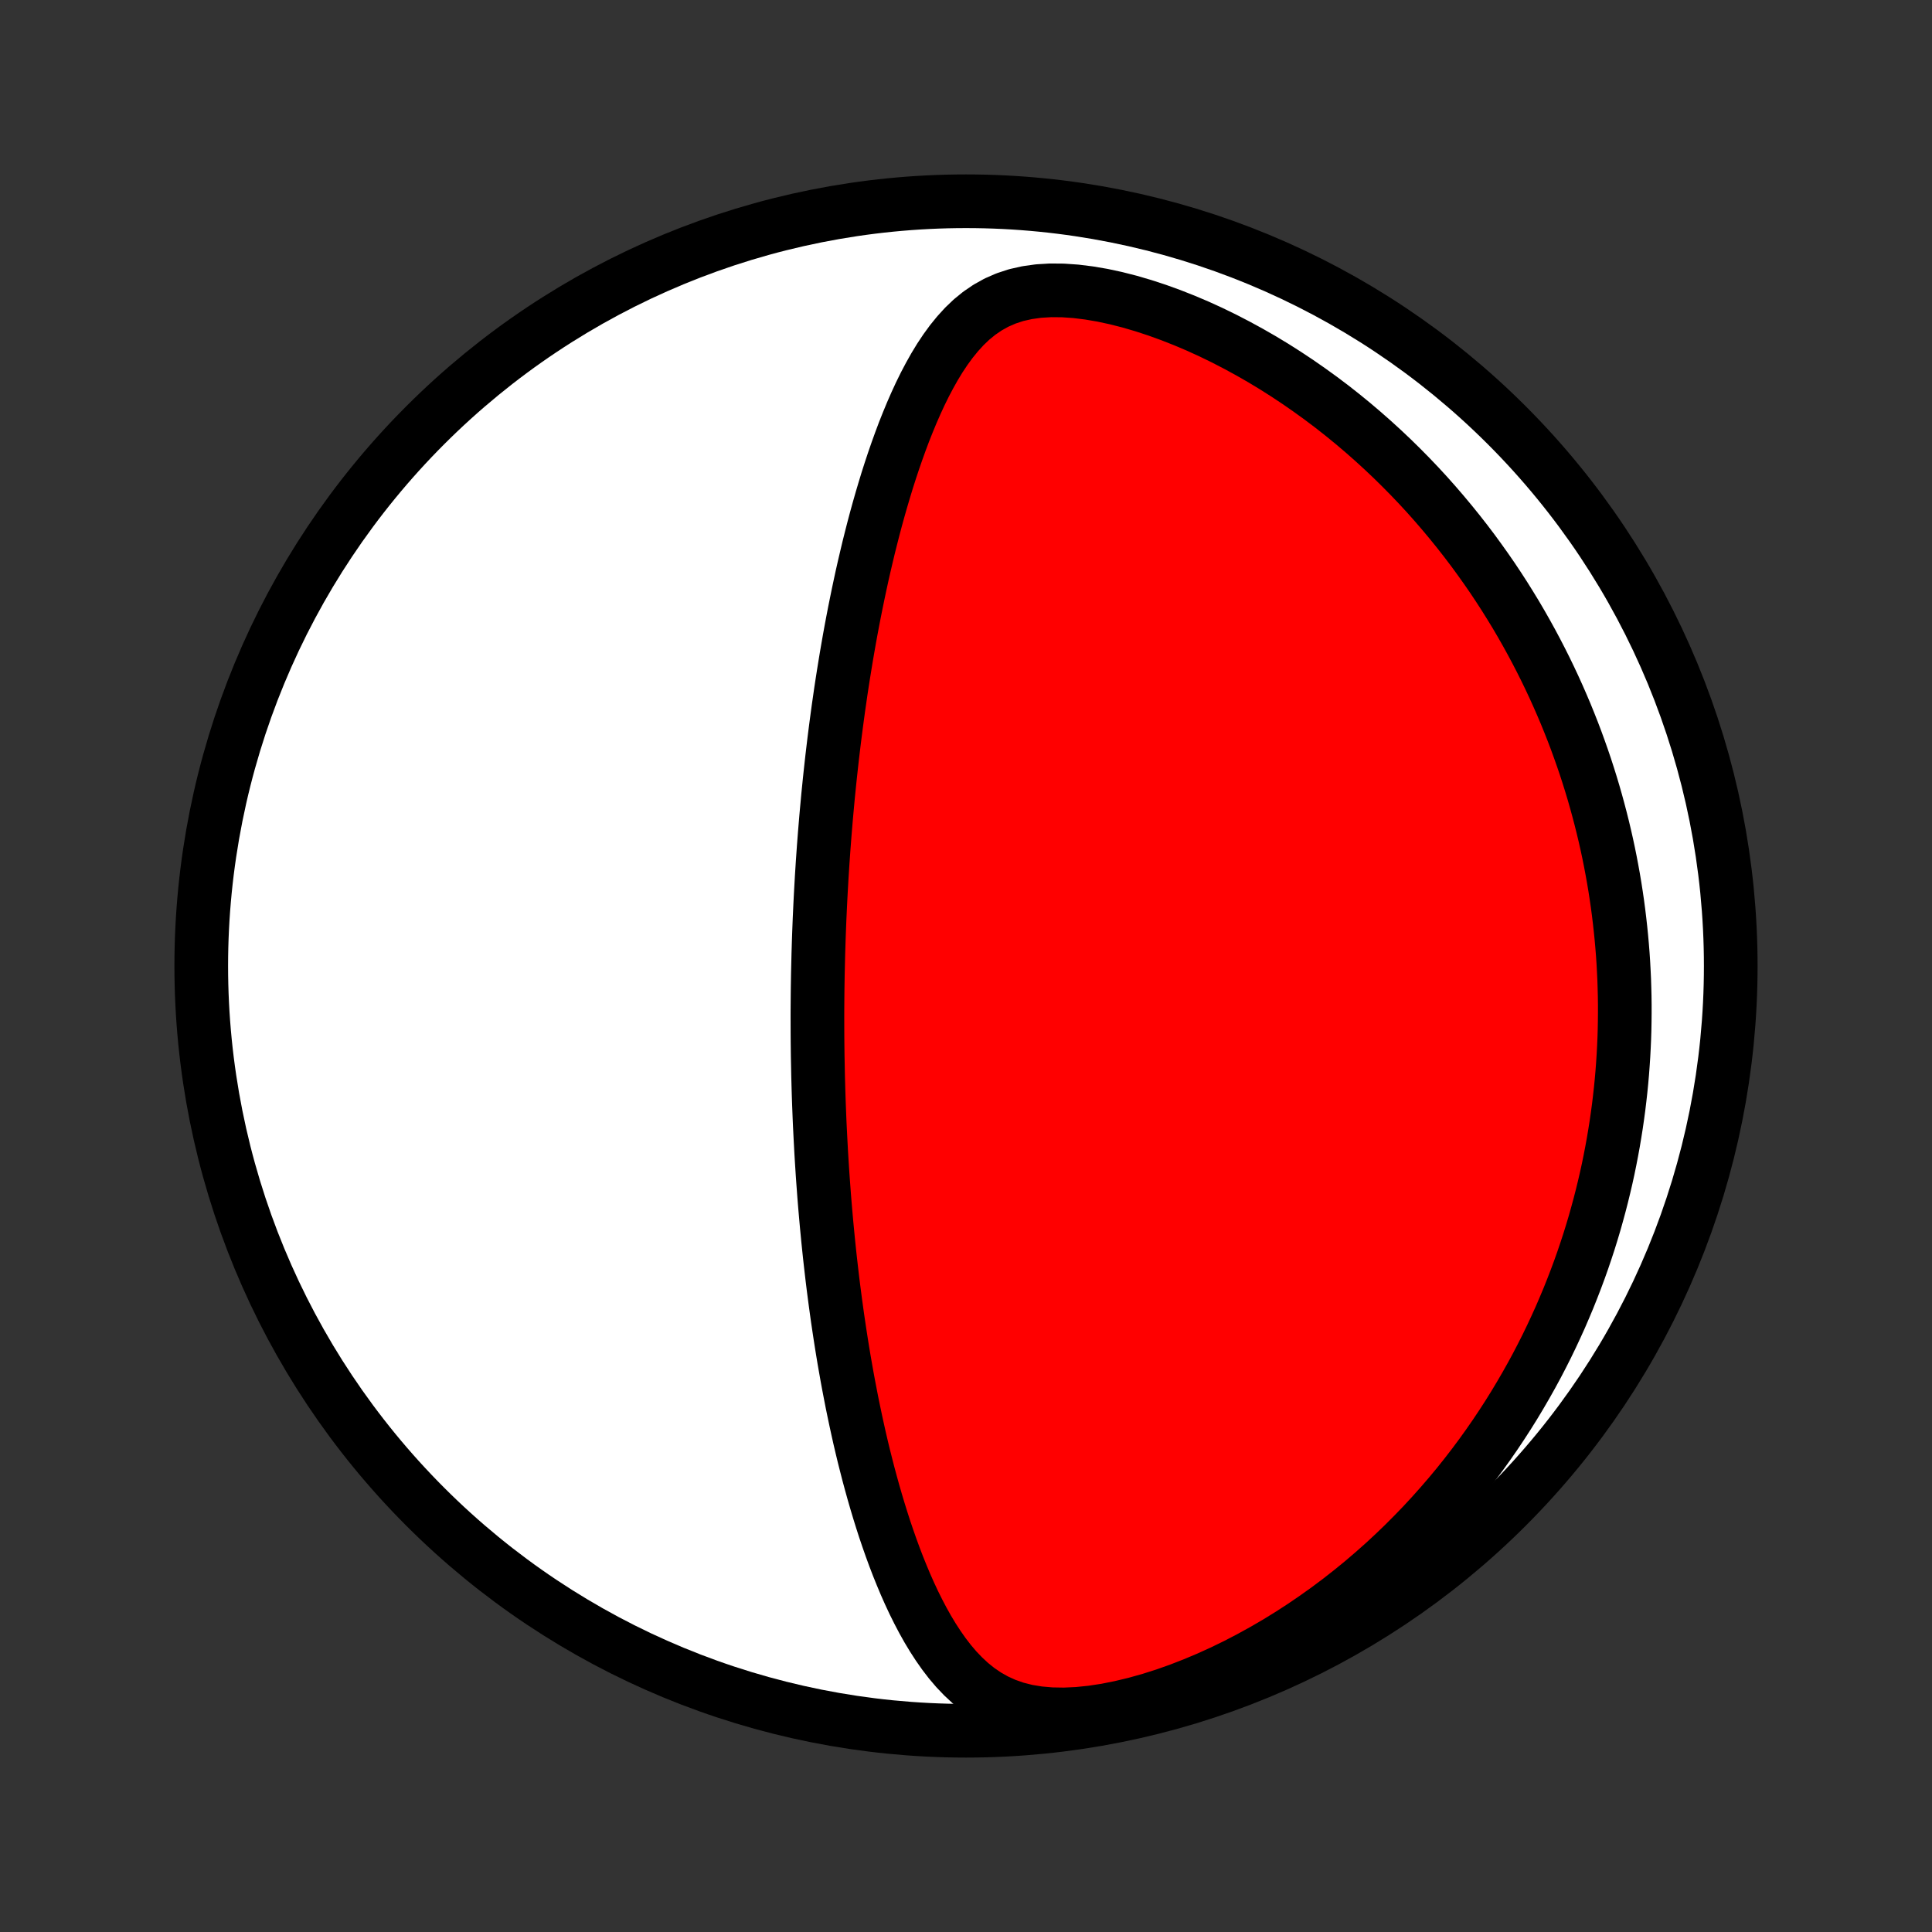 <?xml version="1.0" encoding="utf-8" standalone="no"?>
<!DOCTYPE svg PUBLIC "-//W3C//DTD SVG 1.1//EN"
  "http://www.w3.org/Graphics/SVG/1.1/DTD/svg11.dtd">
<!-- Created with matplotlib (http://matplotlib.org/) -->
<svg height="72pt" version="1.1" viewBox="0 0 72 72" width="72pt" xmlns="http://www.w3.org/2000/svg" xmlns:xlink="http://www.w3.org/1999/xlink">
 <rect x="0" y="0" width="72" height="72" fill="#333333" stroke="none"/>
 <defs>
  <style type="text/css">
*{stroke-linecap:butt;stroke-linejoin:round;}
  </style>
 </defs>
 <g id="figure_1">
  <g id="patch_1">
   <path d="
M0 72
L72 72
L72 0
L0 0
z
" style="fill:none;"/>
  </g>
  <g id="axes_1">
   <g id="PatchCollection_1">
    <defs>
     <path d="
M36 -7.5
C43.558 -7.5 50.808 -10.503 56.153 -15.848
C61.497 -21.192 64.5 -28.442 64.5 -36
C64.5 -43.558 61.497 -50.808 56.153 -56.153
C50.808 -61.497 43.558 -64.5 36 -64.5
C28.442 -64.5 21.192 -61.497 15.848 -56.153
C10.503 -50.808 7.5 -43.558 7.5 -36
C7.5 -28.442 10.503 -21.192 15.848 -15.848
C21.192 -10.503 28.442 -7.5 36 -7.5
z
" id="C0_0_a811fe30f3"/>
     <path d="
M30.463 -34.17
L30.464 -34.422
L30.466 -34.675
L30.468 -34.928
L30.471 -35.181
L30.475 -35.434
L30.479 -35.688
L30.485 -35.942
L30.491 -36.196
L30.497 -36.452
L30.505 -36.707
L30.513 -36.964
L30.522 -37.221
L30.532 -37.479
L30.542 -37.738
L30.554 -37.998
L30.566 -38.259
L30.579 -38.521
L30.593 -38.785
L30.608 -39.049
L30.623 -39.315
L30.64 -39.581
L30.657 -39.85
L30.676 -40.12
L30.695 -40.391
L30.716 -40.664
L30.737 -40.938
L30.76 -41.215
L30.783 -41.493
L30.808 -41.773
L30.834 -42.054
L30.86 -42.338
L30.889 -42.624
L30.918 -42.912
L30.949 -43.202
L30.981 -43.494
L31.014 -43.788
L31.049 -44.084
L31.085 -44.383
L31.123 -44.685
L31.162 -44.988
L31.203 -45.294
L31.245 -45.603
L31.29 -45.914
L31.335 -46.228
L31.383 -46.544
L31.433 -46.863
L31.485 -47.184
L31.538 -47.508
L31.594 -47.834
L31.652 -48.164
L31.712 -48.495
L31.775 -48.83
L31.84 -49.167
L31.908 -49.506
L31.978 -49.848
L32.051 -50.192
L32.126 -50.538
L32.205 -50.887
L32.287 -51.237
L32.371 -51.59
L32.46 -51.945
L32.551 -52.301
L32.646 -52.659
L32.745 -53.018
L32.848 -53.378
L32.955 -53.739
L33.065 -54.101
L33.181 -54.463
L33.301 -54.825
L33.426 -55.186
L33.556 -55.547
L33.691 -55.907
L33.833 -56.264
L33.98 -56.619
L34.134 -56.971
L34.295 -57.32
L34.464 -57.664
L34.642 -58.002
L34.828 -58.333
L35.025 -58.657
L35.233 -58.97
L35.454 -59.273
L35.689 -59.562
L35.939 -59.836
L36.207 -60.092
L36.494 -60.326
L36.803 -60.537
L37.135 -60.722
L37.49 -60.877
L37.87 -61.002
L38.275 -61.093
L38.701 -61.153
L39.149 -61.18
L39.614 -61.176
L40.094 -61.143
L40.586 -61.082
L41.086 -60.997
L41.592 -60.888
L42.102 -60.758
L42.613 -60.608
L43.123 -60.441
L43.631 -60.257
L44.136 -60.058
L44.636 -59.846
L45.131 -59.62
L45.618 -59.383
L46.099 -59.134
L46.572 -58.876
L47.037 -58.609
L47.493 -58.333
L47.94 -58.049
L48.378 -57.758
L48.806 -57.46
L49.225 -57.157
L49.635 -56.848
L50.034 -56.534
L50.423 -56.216
L50.803 -55.893
L51.173 -55.567
L51.533 -55.238
L51.884 -54.906
L52.224 -54.572
L52.556 -54.235
L52.878 -53.897
L53.191 -53.557
L53.494 -53.216
L53.789 -52.873
L54.075 -52.53
L54.352 -52.187
L54.621 -51.843
L54.882 -51.499
L55.134 -51.154
L55.379 -50.81
L55.616 -50.467
L55.845 -50.123
L56.067 -49.78
L56.281 -49.437
L56.489 -49.096
L56.689 -48.755
L56.883 -48.414
L57.07 -48.075
L57.251 -47.736
L57.425 -47.399
L57.594 -47.062
L57.756 -46.727
L57.913 -46.392
L58.064 -46.058
L58.209 -45.726
L58.35 -45.394
L58.484 -45.064
L58.614 -44.735
L58.739 -44.406
L58.858 -44.079
L58.973 -43.753
L59.084 -43.427
L59.189 -43.103
L59.29 -42.78
L59.387 -42.457
L59.479 -42.135
L59.567 -41.814
L59.651 -41.494
L59.731 -41.175
L59.807 -40.856
L59.879 -40.538
L59.947 -40.221
L60.011 -39.904
L60.071 -39.588
L60.128 -39.272
L60.181 -38.957
L60.23 -38.642
L60.276 -38.327
L60.318 -38.012
L60.356 -37.698
L60.391 -37.384
L60.423 -37.07
L60.451 -36.756
L60.476 -36.442
L60.497 -36.129
L60.514 -35.814
L60.529 -35.5
L60.539 -35.186
L60.547 -34.871
L60.551 -34.556
L60.551 -34.24
L60.548 -33.925
L60.542 -33.608
L60.532 -33.291
L60.518 -32.974
L60.501 -32.655
L60.48 -32.336
L60.456 -32.016
L60.428 -31.696
L60.396 -31.374
L60.36 -31.052
L60.321 -30.728
L60.277 -30.404
L60.23 -30.078
L60.178 -29.751
L60.123 -29.423
L60.063 -29.094
L59.999 -28.763
L59.931 -28.431
L59.858 -28.098
L59.78 -27.763
L59.698 -27.427
L59.611 -27.089
L59.519 -26.75
L59.423 -26.409
L59.321 -26.067
L59.214 -25.723
L59.101 -25.378
L58.983 -25.03
L58.859 -24.681
L58.729 -24.331
L58.593 -23.979
L58.452 -23.625
L58.303 -23.27
L58.149 -22.912
L57.987 -22.554
L57.819 -22.194
L57.644 -21.832
L57.461 -21.469
L57.271 -21.104
L57.073 -20.739
L56.867 -20.372
L56.653 -20.004
L56.431 -19.634
L56.201 -19.265
L55.961 -18.894
L55.713 -18.523
L55.455 -18.151
L55.188 -17.779
L54.911 -17.407
L54.624 -17.035
L54.328 -16.664
L54.021 -16.294
L53.703 -15.925
L53.375 -15.557
L53.036 -15.19
L52.685 -14.826
L52.324 -14.464
L51.952 -14.106
L51.568 -13.75
L51.172 -13.399
L50.765 -13.051
L50.346 -12.709
L49.916 -12.372
L49.474 -12.041
L49.021 -11.718
L48.557 -11.401
L48.082 -11.093
L47.596 -10.793
L47.1 -10.504
L46.594 -10.225
L46.08 -9.957
L45.556 -9.702
L45.026 -9.461
L44.488 -9.235
L43.946 -9.024
L43.4 -8.831
L42.852 -8.657
L42.304 -8.504
L41.758 -8.373
L41.218 -8.265
L40.686 -8.184
L40.166 -8.131
L39.661 -8.108
L39.175 -8.116
L38.71 -8.156
L38.27 -8.228
L37.856 -8.333
L37.468 -8.469
L37.107 -8.633
L36.771 -8.823
L36.458 -9.037
L36.167 -9.271
L35.895 -9.524
L35.64 -9.791
L35.401 -10.072
L35.177 -10.364
L34.965 -10.666
L34.764 -10.976
L34.573 -11.293
L34.392 -11.616
L34.22 -11.944
L34.055 -12.276
L33.898 -12.612
L33.748 -12.95
L33.605 -13.291
L33.467 -13.633
L33.335 -13.977
L33.209 -14.321
L33.088 -14.666
L32.971 -15.011
L32.86 -15.356
L32.753 -15.7
L32.65 -16.044
L32.551 -16.387
L32.456 -16.729
L32.364 -17.07
L32.277 -17.409
L32.192 -17.746
L32.111 -18.082
L32.033 -18.416
L31.959 -18.748
L31.887 -19.079
L31.818 -19.407
L31.751 -19.733
L31.688 -20.057
L31.626 -20.379
L31.567 -20.698
L31.511 -21.015
L31.456 -21.33
L31.404 -21.643
L31.354 -21.953
L31.306 -22.261
L31.26 -22.567
L31.215 -22.871
L31.173 -23.172
L31.132 -23.471
L31.093 -23.768
L31.055 -24.063
L31.019 -24.355
L30.985 -24.646
L30.952 -24.934
L30.92 -25.221
L30.89 -25.506
L30.861 -25.788
L30.834 -26.069
L30.807 -26.348
L30.782 -26.626
L30.758 -26.901
L30.735 -27.175
L30.713 -27.448
L30.693 -27.718
L30.673 -27.988
L30.654 -28.256
L30.637 -28.523
L30.62 -28.788
L30.604 -29.052
L30.59 -29.315
L30.576 -29.577
L30.563 -29.837
L30.55 -30.097
L30.539 -30.356
L30.529 -30.614
L30.519 -30.871
L30.51 -31.128
L30.502 -31.384
L30.495 -31.639
L30.488 -31.893
L30.483 -32.147
L30.478 -32.401
L30.473 -32.654
L30.47 -32.907
L30.467 -33.16
L30.465 -33.413
L30.464 -33.665
z
" id="C0_1_2a4f6d12ad"/>
    </defs>
    <g clip-path="url(#p1bffca34e9)">
     <use style="fill:#ffffff;stroke:#000000;stroke-width:2.0;" x="0.0" xlink:href="#C0_0_a811fe30f3" y="72.0"/>
    </g>
    <g clip-path="url(#p1bffca34e9)">
     <use style="fill:#ff0000;stroke:#000000;stroke-width:2.0;" x="0.0" xlink:href="#C0_1_2a4f6d12ad" y="72.0"/>
    </g>
   </g>
  </g>
 </g>
 <defs>
  <clipPath id="p1bffca34e9">
   <rect height="72.0" width="72.0" x="0.0" y="0.0"/>
  </clipPath>
 </defs>
</svg>
